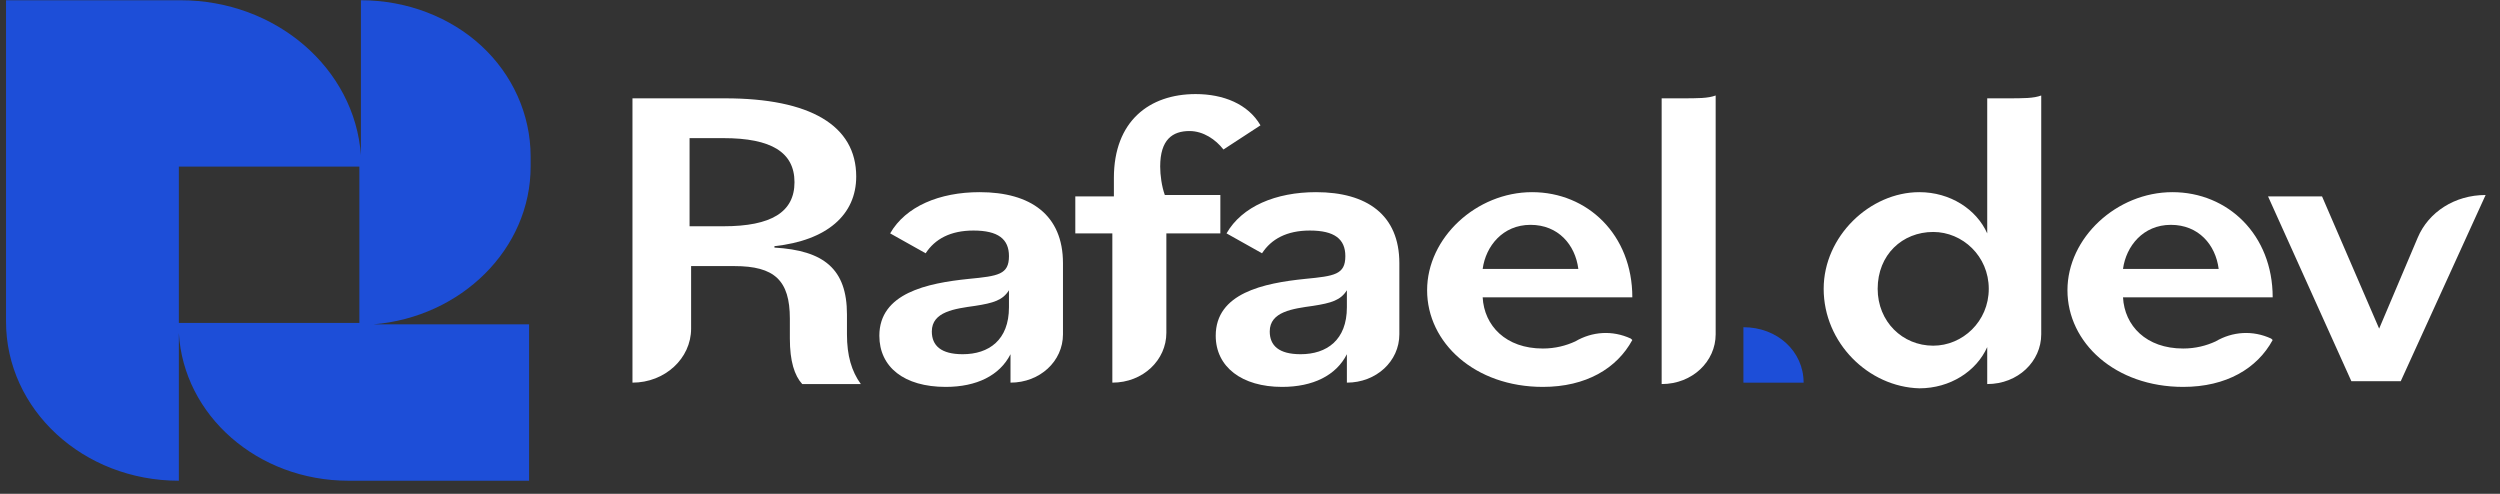 <svg width="162" height="32" viewBox="0 0 162 32" fill="none" xmlns="http://www.w3.org/2000/svg">
<rect x="0" y="0" width="162" height="32" fill="#333333" stroke="none"/>
<path d="M40.885 6.372H46.984C52.483 6.372 55.483 8.122 55.483 11.438C55.483 13.925 53.583 15.584 50.183 15.952V16.044C53.383 16.228 54.883 17.426 54.883 20.374V21.663C54.883 23.045 55.182 24.058 55.782 24.887H51.983C51.483 24.334 51.183 23.413 51.183 21.939V20.65C51.183 18.163 50.183 17.242 47.584 17.242H44.784V21.295C44.784 23.229 43.084 24.795 40.984 24.795V6.372H40.885ZM44.684 8.951V14.662H46.884C49.983 14.662 51.483 13.741 51.483 11.807C51.483 9.872 49.983 8.951 46.884 8.951H44.684Z" fill="white"/>
<path d="M56.982 21.755C56.982 18.992 60.082 18.347 62.782 18.071C64.681 17.887 65.381 17.794 65.381 16.597C65.381 15.492 64.681 14.939 63.081 14.939C61.582 14.939 60.582 15.492 59.982 16.413L57.682 15.123C58.682 13.373 60.882 12.452 63.481 12.452C66.781 12.452 68.881 13.925 68.881 17.057V21.663C68.881 23.413 67.381 24.795 65.481 24.795V22.953C64.781 24.334 63.281 25.071 61.282 25.071C58.582 25.071 56.982 23.782 56.982 21.755ZM65.381 19.913V18.808C64.981 19.452 64.381 19.637 63.181 19.821C61.882 20.005 60.382 20.189 60.382 21.479C60.382 22.4 60.982 22.953 62.382 22.953C64.081 22.953 65.381 22.032 65.381 19.913Z" fill="white"/>
<path d="M69.781 12.728H72.18V11.53C72.18 7.846 74.48 6.096 77.479 6.096C79.279 6.096 80.879 6.741 81.679 8.122L79.279 9.688C78.779 9.043 77.979 8.491 77.079 8.491C75.98 8.491 75.18 9.043 75.18 10.794C75.18 11.346 75.28 12.083 75.48 12.636H79.079V15.123H75.58V21.571C75.58 23.321 74.08 24.795 72.08 24.795V15.123H69.68V12.728H69.781Z" fill="white"/>
<path d="M78.779 21.755C78.779 18.992 81.879 18.347 84.578 18.071C86.478 17.887 87.178 17.794 87.178 16.597C87.178 15.492 86.478 14.939 84.878 14.939C83.379 14.939 82.379 15.492 81.779 16.413L79.479 15.123C80.479 13.373 82.679 12.452 85.278 12.452C88.578 12.452 90.678 13.925 90.678 17.057V21.663C90.678 23.413 89.178 24.795 87.278 24.795V22.953C86.578 24.334 85.078 25.071 83.079 25.071C80.479 25.071 78.779 23.782 78.779 21.755ZM87.278 19.913V18.808C86.878 19.452 86.278 19.637 85.078 19.821C83.778 20.005 82.279 20.189 82.279 21.479C82.279 22.4 82.879 22.953 84.278 22.953C85.978 22.953 87.278 22.032 87.278 19.913Z" fill="white"/>
<path d="M92.477 18.808C92.477 15.399 95.677 12.452 99.276 12.452C102.876 12.452 105.775 15.215 105.775 19.268H96.077C96.177 21.11 97.577 22.584 99.976 22.584C100.776 22.584 101.476 22.4 102.076 22.124C103.176 21.479 104.476 21.387 105.675 21.939L105.775 22.032C104.776 23.874 102.776 25.071 99.976 25.071C95.577 25.071 92.477 22.216 92.477 18.808ZM96.077 17.426H102.276C102.076 15.86 100.976 14.57 99.176 14.57C97.377 14.57 96.277 15.952 96.077 17.426Z" fill="white"/>
<path d="M107.675 6.372H108.875C110.075 6.372 110.675 6.372 111.175 6.188V21.663C111.175 23.413 109.675 24.887 107.675 24.887V6.372Z" fill="white"/>
<path d="M118.174 18.715C118.174 15.307 121.173 12.452 124.373 12.452C126.373 12.452 128.072 13.557 128.772 15.123V6.372H129.972C131.172 6.372 131.772 6.372 132.272 6.188V21.663C132.272 23.413 130.772 24.887 128.772 24.887V22.492C128.072 24.058 126.373 25.163 124.373 25.163C121.073 25.071 118.174 22.216 118.174 18.715ZM128.872 18.715C128.872 16.597 127.172 15.031 125.273 15.031C123.273 15.031 121.673 16.505 121.673 18.715C121.673 20.834 123.273 22.4 125.273 22.4C127.172 22.4 128.872 20.834 128.872 18.715Z" fill="white"/>
<path d="M133.971 18.808C133.971 15.399 137.171 12.452 140.771 12.452C144.37 12.452 147.27 15.215 147.27 19.268H137.571C137.671 21.11 139.071 22.584 141.47 22.584C142.27 22.584 142.97 22.4 143.57 22.124C144.67 21.479 145.97 21.387 147.17 21.939L147.27 22.032C146.27 23.874 144.27 25.071 141.47 25.071C137.071 25.071 133.971 22.216 133.971 18.808ZM137.571 17.426H143.77C143.57 15.86 142.47 14.57 140.671 14.57C138.871 14.57 137.771 15.952 137.571 17.426Z" fill="white"/>
<path d="M146.97 12.728H150.469L154.169 21.295L156.668 15.399C157.368 13.741 159.068 12.636 161.068 12.636L155.568 24.703H152.369L146.97 12.728Z" fill="white"/>
<path d="M116.874 24.795H112.974V21.203C115.174 21.203 116.874 22.769 116.874 24.795Z" fill="#1D4ED8"/>
<path d="M34.385 10.794V10.149C34.385 7.385 33.186 4.806 31.186 2.964C29.186 1.122 26.387 0.016 23.387 0.016V10.057C22.987 4.438 17.888 0.016 11.689 0.016H0.39V20.834C0.39 26.545 5.389 31.151 11.589 31.151V21.571C11.889 26.914 16.688 31.151 22.587 31.151H34.285V21.018H24.187C29.886 20.558 34.385 16.136 34.385 10.794ZM23.287 20.926H11.589V10.794H23.287V20.926Z" fill="#1D4ED8"/>
</svg>
